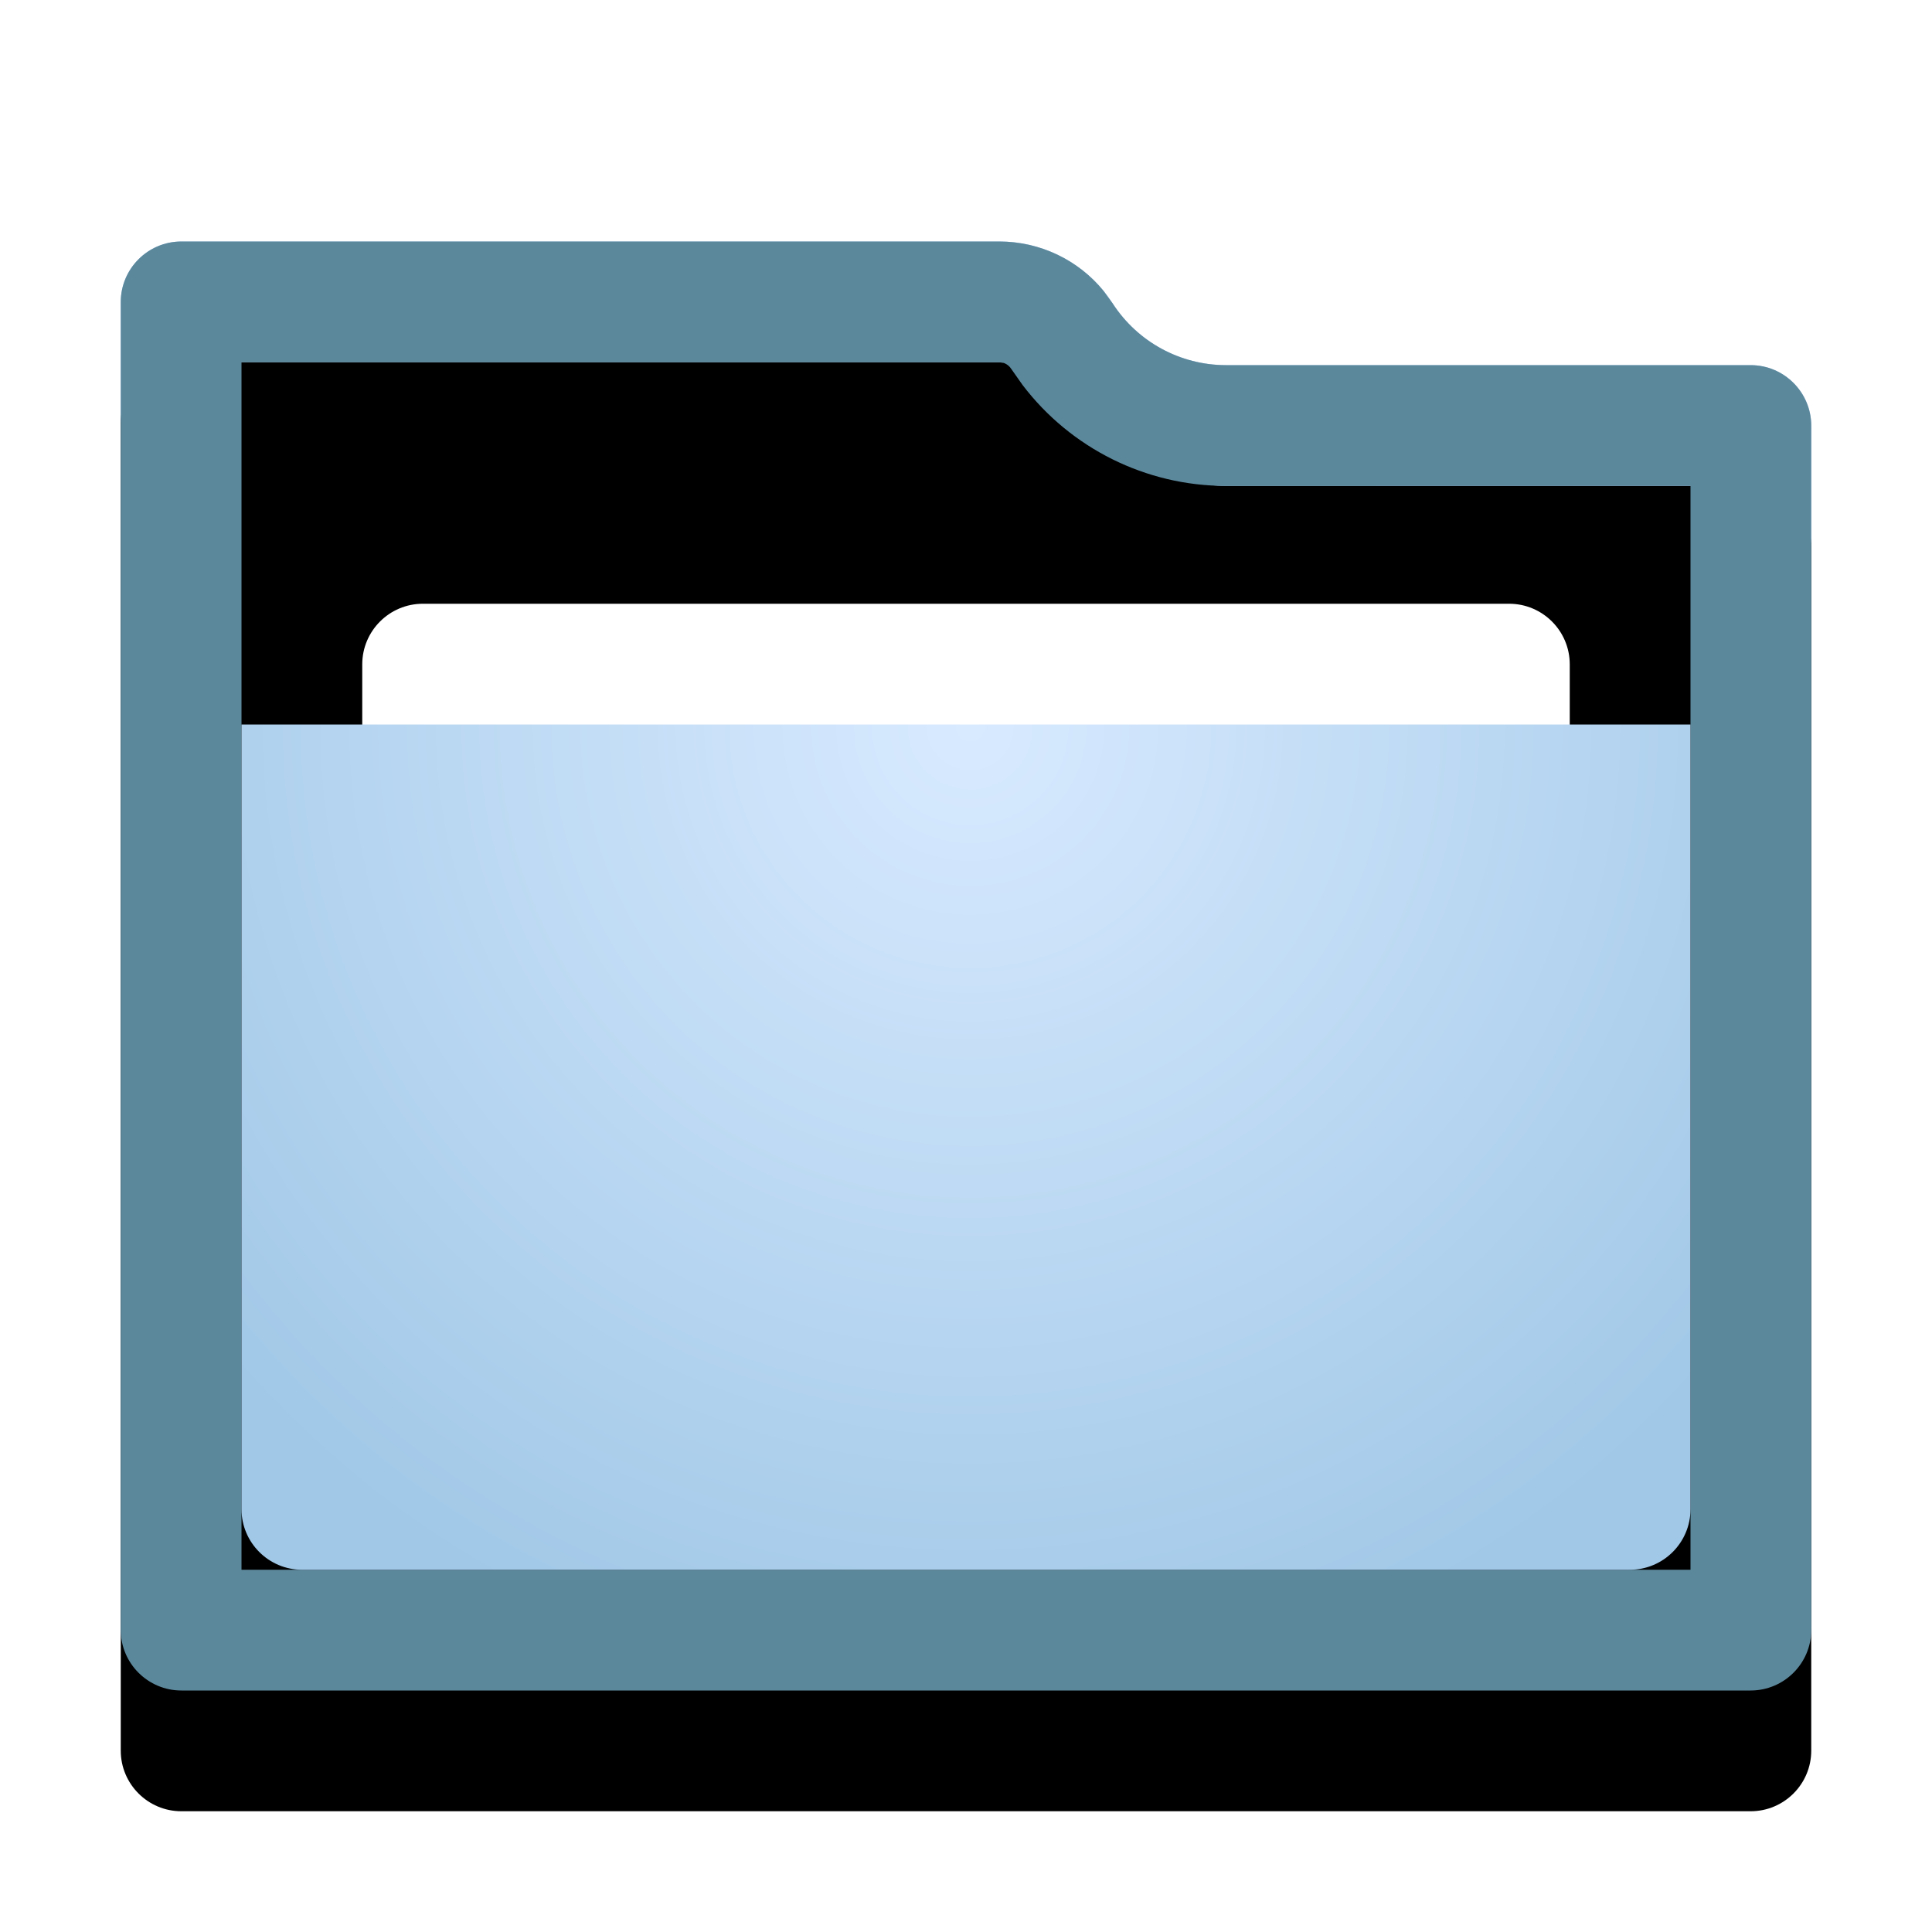 <svg xmlns="http://www.w3.org/2000/svg" xmlns:xlink="http://www.w3.org/1999/xlink" width="16" height="16" viewBox="0 0 16 16">
  <defs>
    <path id="folder-a" d="M8.214,0.512 C8.42,0.831 8.774,1.024 9.153,1.024 L13.498,1.024 C13.775,1.024 14,1.249 14,1.526 L14,11.498 C14,11.775 13.775,12 13.498,12 L0.502,12 C0.225,12 1.35301375e-15,11.775 0,11.498 L0,0.502 C-3.3986776e-17,0.225 0.225,-5.04131348e-16 0.502,0 L7.275,0 C7.655,7.03313217e-16 8.008,0.193 8.214,0.512 Z"/>
    <filter id="folder-b" width="107.1%" height="108.3%" x="-3.6%" y="-4.2%" filterUnits="objectBoundingBox">
      <feOffset dy="1" in="SourceAlpha" result="shadowOffsetInner1"/>
      <feComposite in="shadowOffsetInner1" in2="SourceAlpha" k2="-1" k3="1" operator="arithmetic" result="shadowInnerInner1"/>
      <feColorMatrix in="shadowInnerInner1" values="0 0 0 0 1   0 0 0 0 1   0 0 0 0 1  0 0 0 0.5 0"/>
    </filter>
    <radialGradient id="folder-c" cx="50%" cy="0%" r="116.925%" fx="50%" fy="0%" gradientTransform="matrix(.062 .994 -.58 .106 .47 -.497)">
      <stop offset="0%" stop-color="#D8EAFF"/>
      <stop offset="100%" stop-color="#A1C8E7"/>
    </radialGradient>
  </defs>
  <g fill="none" fill-rule="evenodd" transform="translate(1 2)">
    <use fill="#A3C6EB" xlink:href="#folder-a"/>
    <use fill="#000" filter="url(#folder-b)" xlink:href="#folder-a"/>
    <path fill="#5C889C" fill-rule="nonzero" d="M7.275,0 C7.613,0 7.93,0.152 8.14,0.41 L8.214,0.512 C8.42,0.831 8.774,1.024 9.153,1.024 L13.498,1.024 C13.775,1.024 14,1.249 14,1.526 L14,11.498 C14,11.775 13.775,12 13.498,12 L0.502,12 C0.225,12 0,11.775 0,11.498 L0,0.502 C0,0.225 0.225,0 0.502,0 L7.275,0 Z M1,11 L13,11 L13,2.023 L9.153,2.024 C8.489,2.024 7.867,1.712 7.469,1.189 L7.374,1.054 C7.359,1.031 7.338,1.015 7.314,1.006 L7.275,1 L1,1 L1,11 Z"/>
    <path fill="#FFF" d="M2.502,3 L11.498,3 C11.775,3 12,3.225 12,3.502 L12,7.497 C12,7.775 11.775,8 11.498,8 L2.502,8 C2.225,8 2,7.775 2,7.497 L2,3.502 C2,3.225 2.225,3 2.502,3 Z"/>
    <path fill="url(#folder-c)" d="M1,4 L13,4 L13,10.498 C13,10.775 12.775,11 12.498,11 L1.502,11 C1.225,11 1,10.775 1,10.498 L1,4 L1,4 Z"/>
  </g>
</svg>
